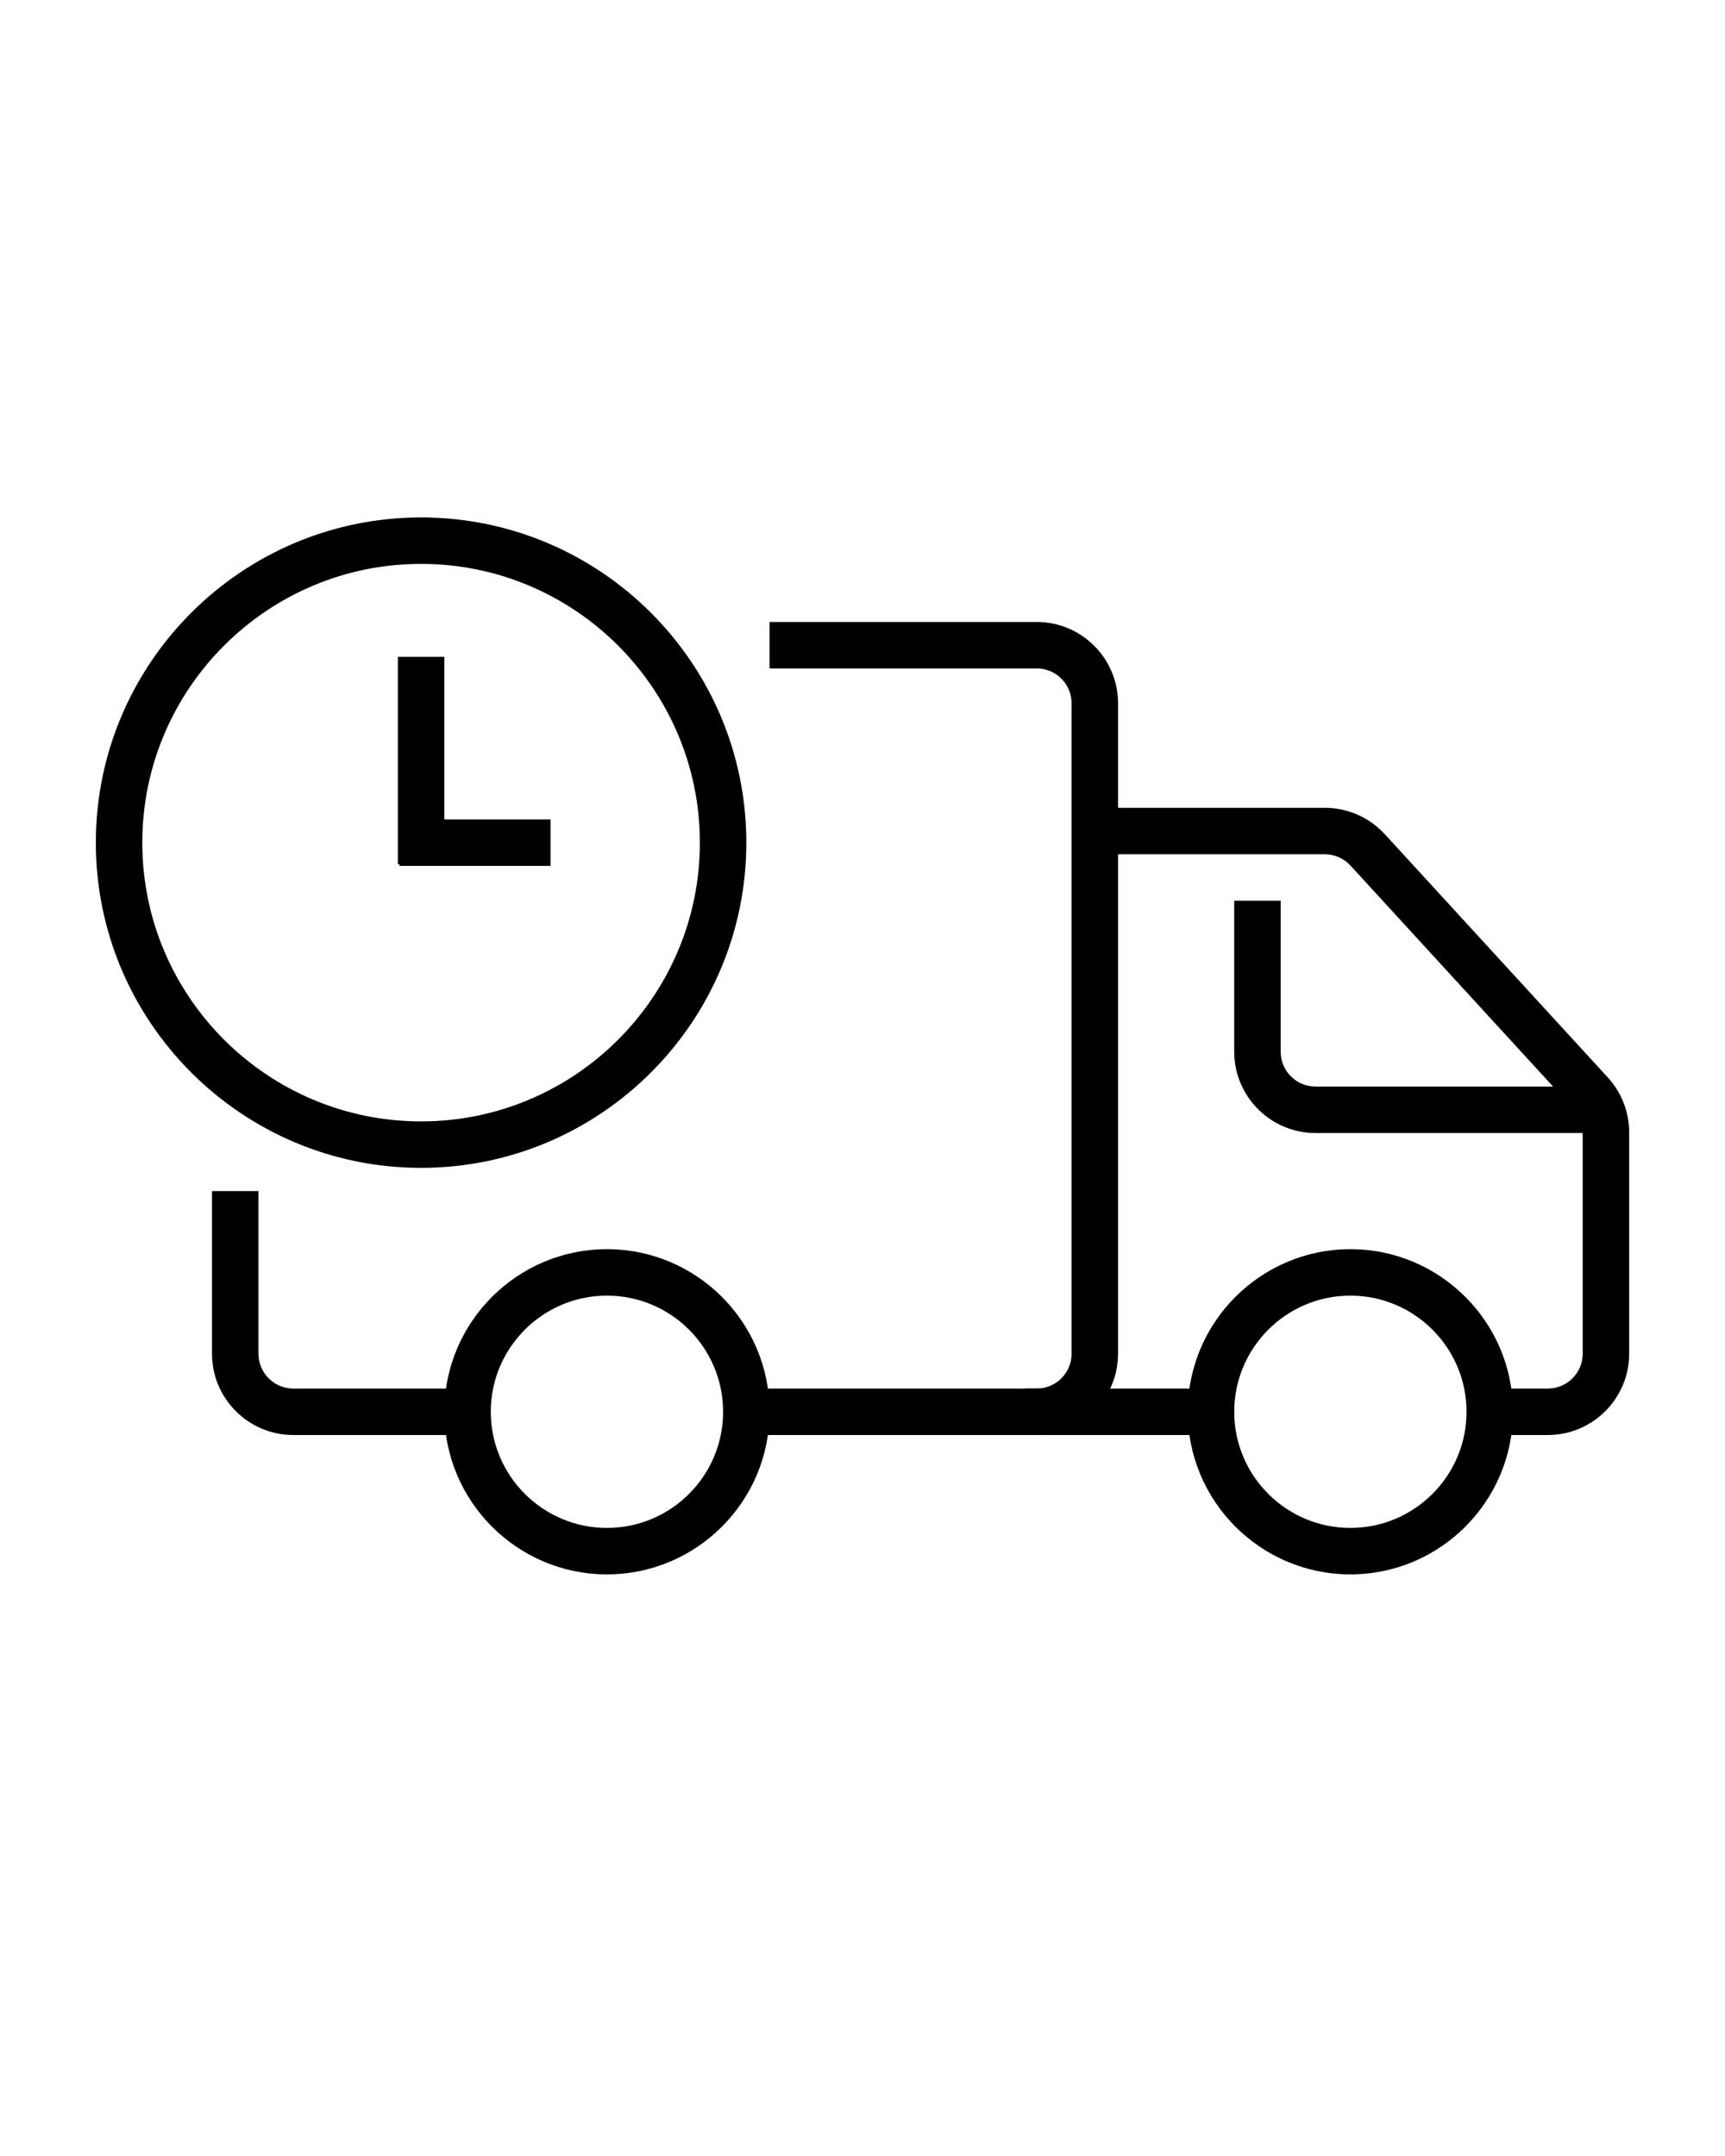 <svg xmlns="http://www.w3.org/2000/svg" viewBox="0 -10 90 112.5" fill="none" x="0px" y="0px"><path d="M24.394 64.879H15.303C12.964 64.879 11.061 62.976 11.061 60.636V52.151H13.485V60.636C13.485 61.639 14.3 62.455 15.303 62.455H24.394V64.879Z" fill="black"/><path d="M54.091 64.879H38.939V62.455H54.091C55.094 62.455 55.909 61.639 55.909 60.636V26.697C55.909 25.694 55.094 24.879 54.091 24.879H40.151V22.454H54.091C56.43 22.454 58.333 24.358 58.333 26.697V60.636C58.333 62.976 56.43 64.879 54.091 64.879Z" fill="black"/><path d="M31.667 72.151C26.988 72.151 23.182 68.346 23.182 63.667C23.182 58.988 26.988 55.182 31.667 55.182C36.346 55.182 40.151 58.988 40.151 63.667C40.151 68.346 36.346 72.151 31.667 72.151ZM31.667 57.606C28.324 57.606 25.606 60.324 25.606 63.667C25.606 67.009 28.324 69.727 31.667 69.727C35.009 69.727 37.727 67.009 37.727 63.667C37.727 60.324 35.009 57.606 31.667 57.606Z" fill="black"/><path d="M70.454 72.151C65.776 72.151 61.97 68.346 61.97 63.667C61.97 58.988 65.776 55.182 70.454 55.182C75.133 55.182 78.939 58.988 78.939 63.667C78.939 68.346 75.133 72.151 70.454 72.151ZM70.454 57.606C67.112 57.606 64.394 60.324 64.394 63.667C64.394 67.009 67.112 69.727 70.454 69.727C73.797 69.727 76.515 67.009 76.515 63.667C76.515 60.324 73.797 57.606 70.454 57.606Z" fill="black"/><path d="M63.182 62.455H53.485V64.879H63.182V62.455Z" fill="black"/><path d="M80.758 64.879H77.727V62.455H80.758C81.761 62.455 82.576 61.639 82.576 60.636V49.088C82.576 48.633 82.406 48.197 82.097 47.861L70.461 35.167C70.118 34.791 69.627 34.576 69.121 34.576H57.121V32.151H69.121C70.306 32.151 71.445 32.651 72.249 33.527L83.885 46.221C84.603 47.006 85 48.024 85 49.088V60.636C85 62.976 83.097 64.879 80.758 64.879Z" fill="black"/><path d="M83.788 49.121H68.636C66.297 49.121 64.394 47.218 64.394 44.879V37H66.818V44.879C66.818 45.882 67.633 46.697 68.636 46.697H83.788V49.121Z" fill="black"/><path d="M21.97 50.939C12.612 50.939 5 43.327 5 33.97C5 24.612 12.612 17 21.97 17C31.327 17 38.939 24.612 38.939 33.97C38.939 43.327 31.327 50.939 21.97 50.939ZM21.97 19.424C13.948 19.424 7.424 25.948 7.424 33.97C7.424 41.991 13.948 48.515 21.97 48.515C29.991 48.515 36.515 41.991 36.515 33.97C36.515 25.948 29.991 19.424 21.97 19.424Z" fill="black"/><path d="M23.182 24.273H20.758V35.094H23.182V24.273Z" fill="black"/><path d="M28.724 32.758H20.845V35.182H28.724V32.758Z" fill="black"/></svg>